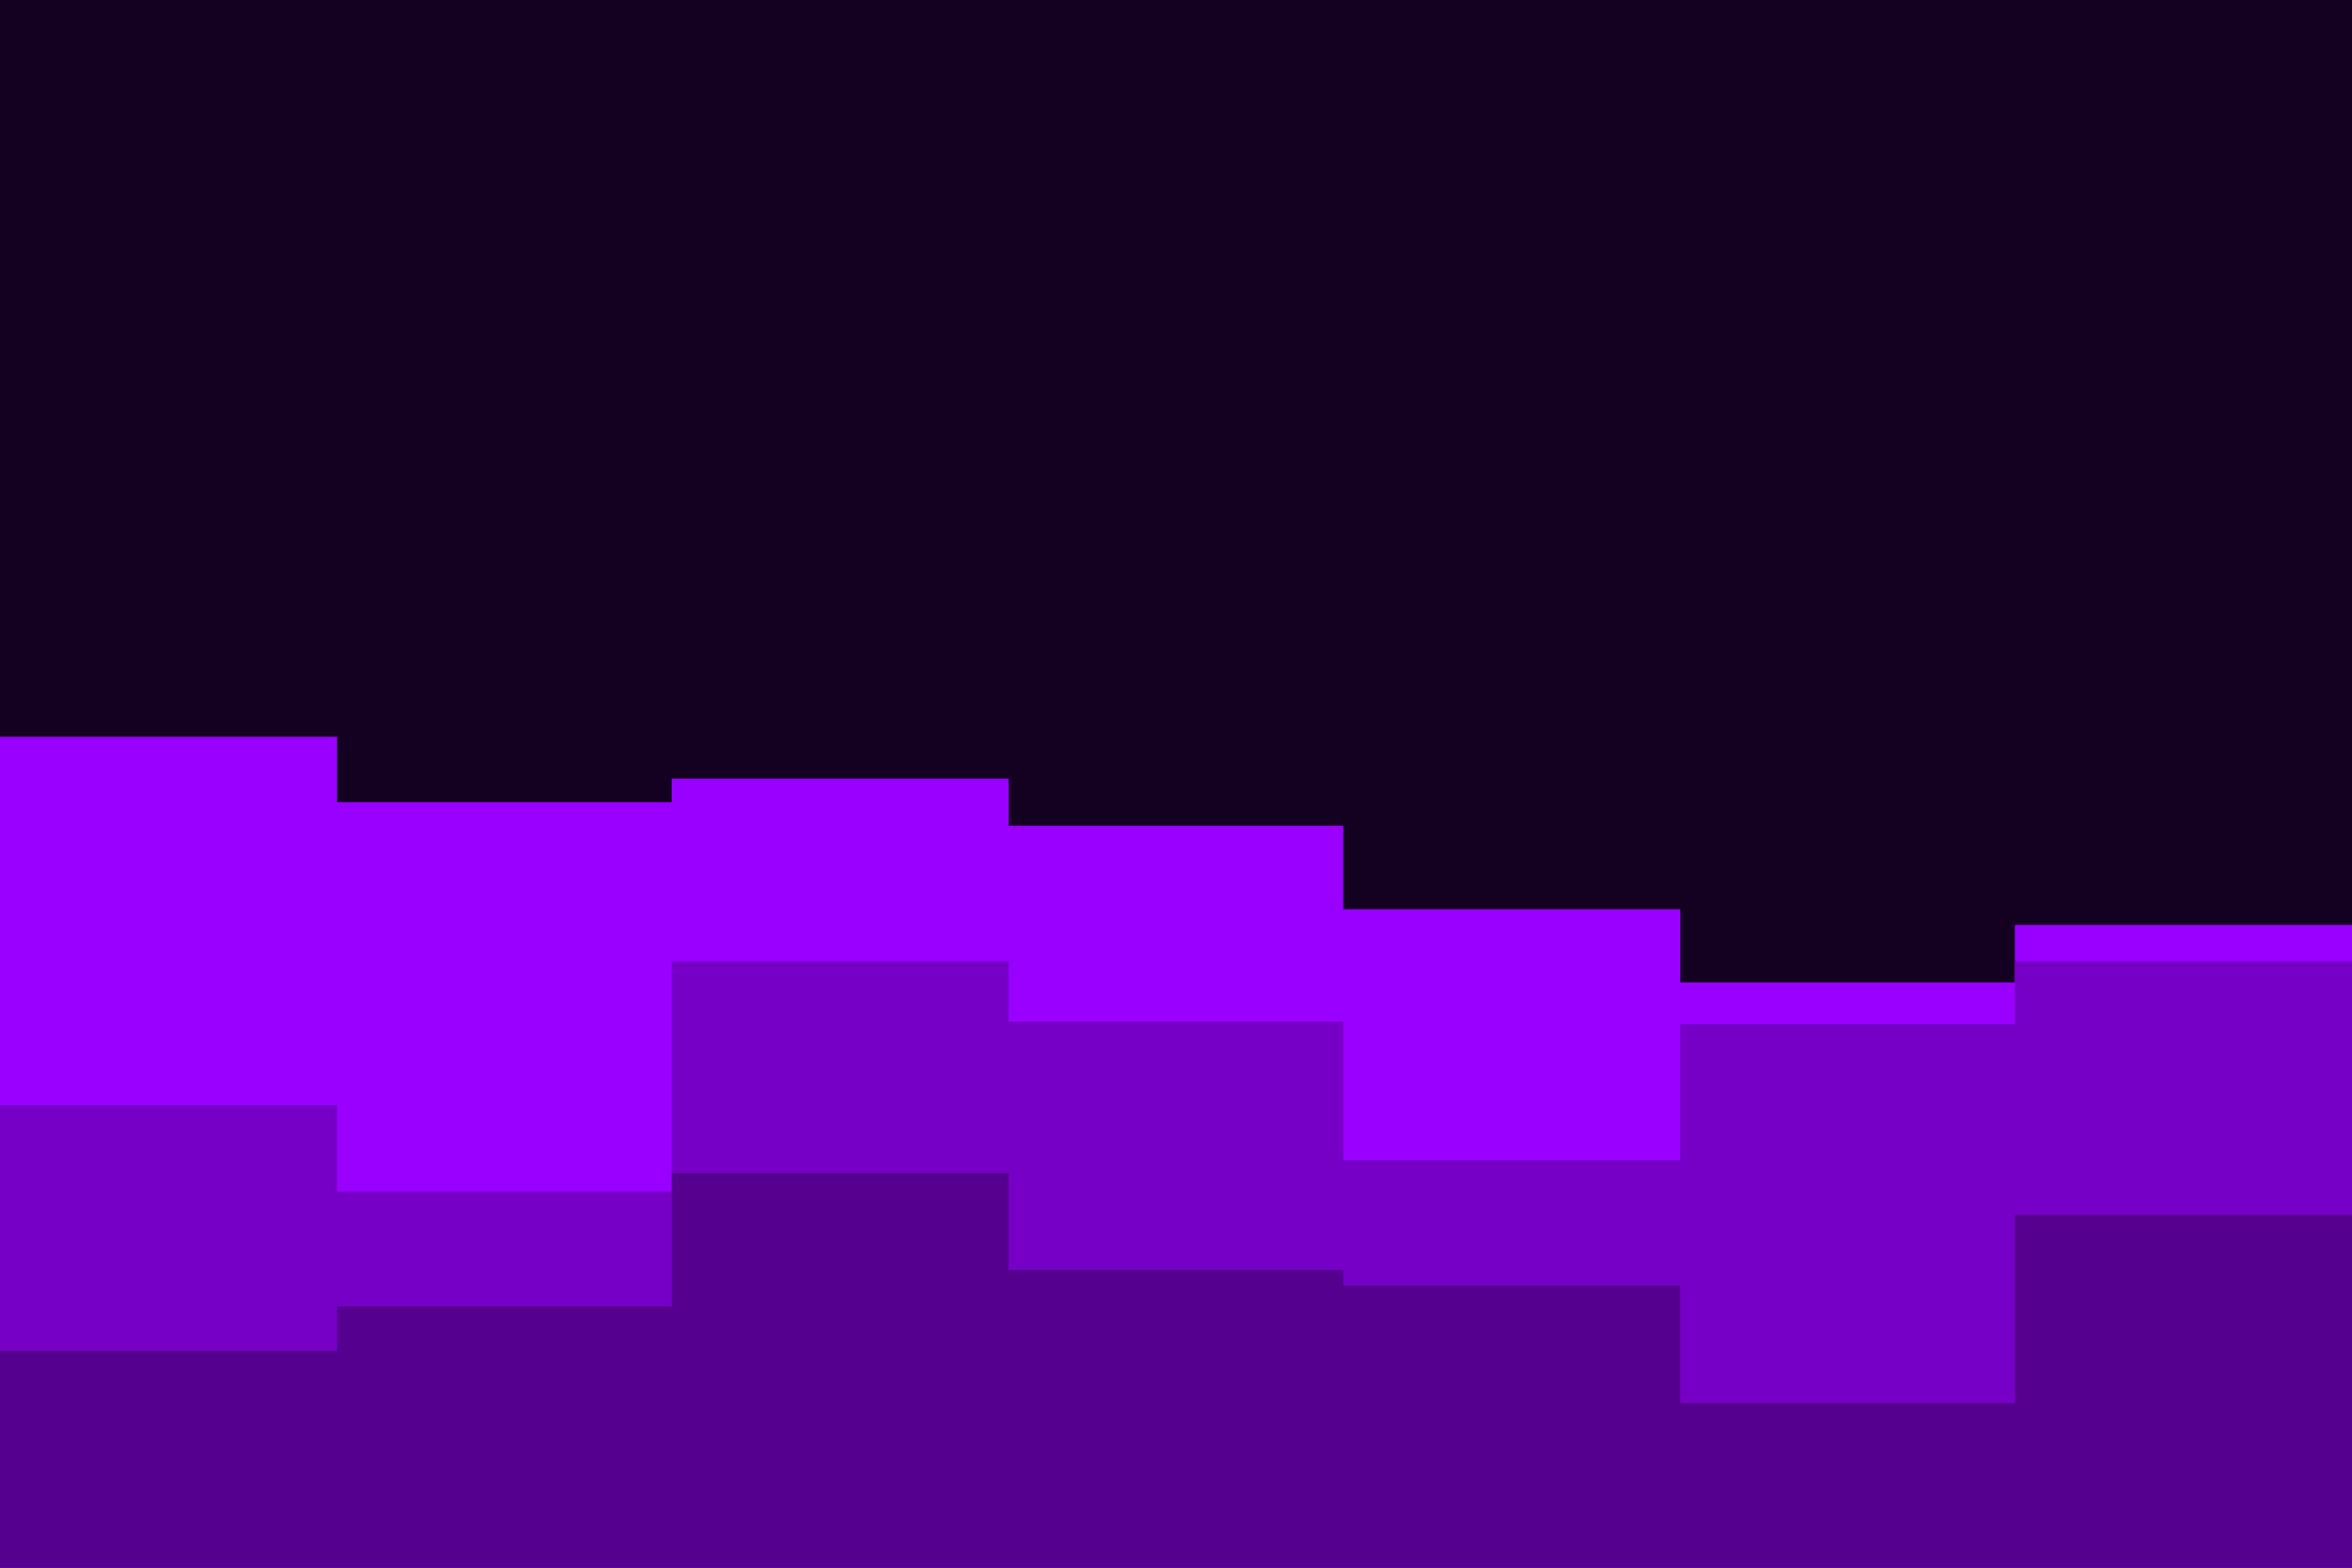 <svg id="visual" viewBox="0 0 900 600" width="900" height="600" xmlns="http://www.w3.org/2000/svg" xmlns:xlink="http://www.w3.org/1999/xlink" version="1.1"><rect x="0" y="0" width="900" height="600" fill="#140021"></rect><path d="M0 282L129 282L129 307L257 307L257 298L386 298L386 316L514 316L514 348L643 348L643 376L771 376L771 354L900 354L900 360L900 601L900 601L771 601L771 601L643 601L643 601L514 601L514 601L386 601L386 601L257 601L257 601L129 601L129 601L0 601Z" fill="#9900ff"></path><path d="M0 423L129 423L129 456L257 456L257 368L386 368L386 391L514 391L514 444L643 444L643 392L771 392L771 368L900 368L900 450L900 601L900 601L771 601L771 601L643 601L643 601L514 601L514 601L386 601L386 601L257 601L257 601L129 601L129 601L0 601Z" fill="#7700c6"></path><path d="M0 517L129 517L129 500L257 500L257 449L386 449L386 486L514 486L514 492L643 492L643 537L771 537L771 465L900 465L900 457L900 601L900 601L771 601L771 601L643 601L643 601L514 601L514 601L386 601L386 601L257 601L257 601L129 601L129 601L0 601Z" fill="#560090"></path></svg>